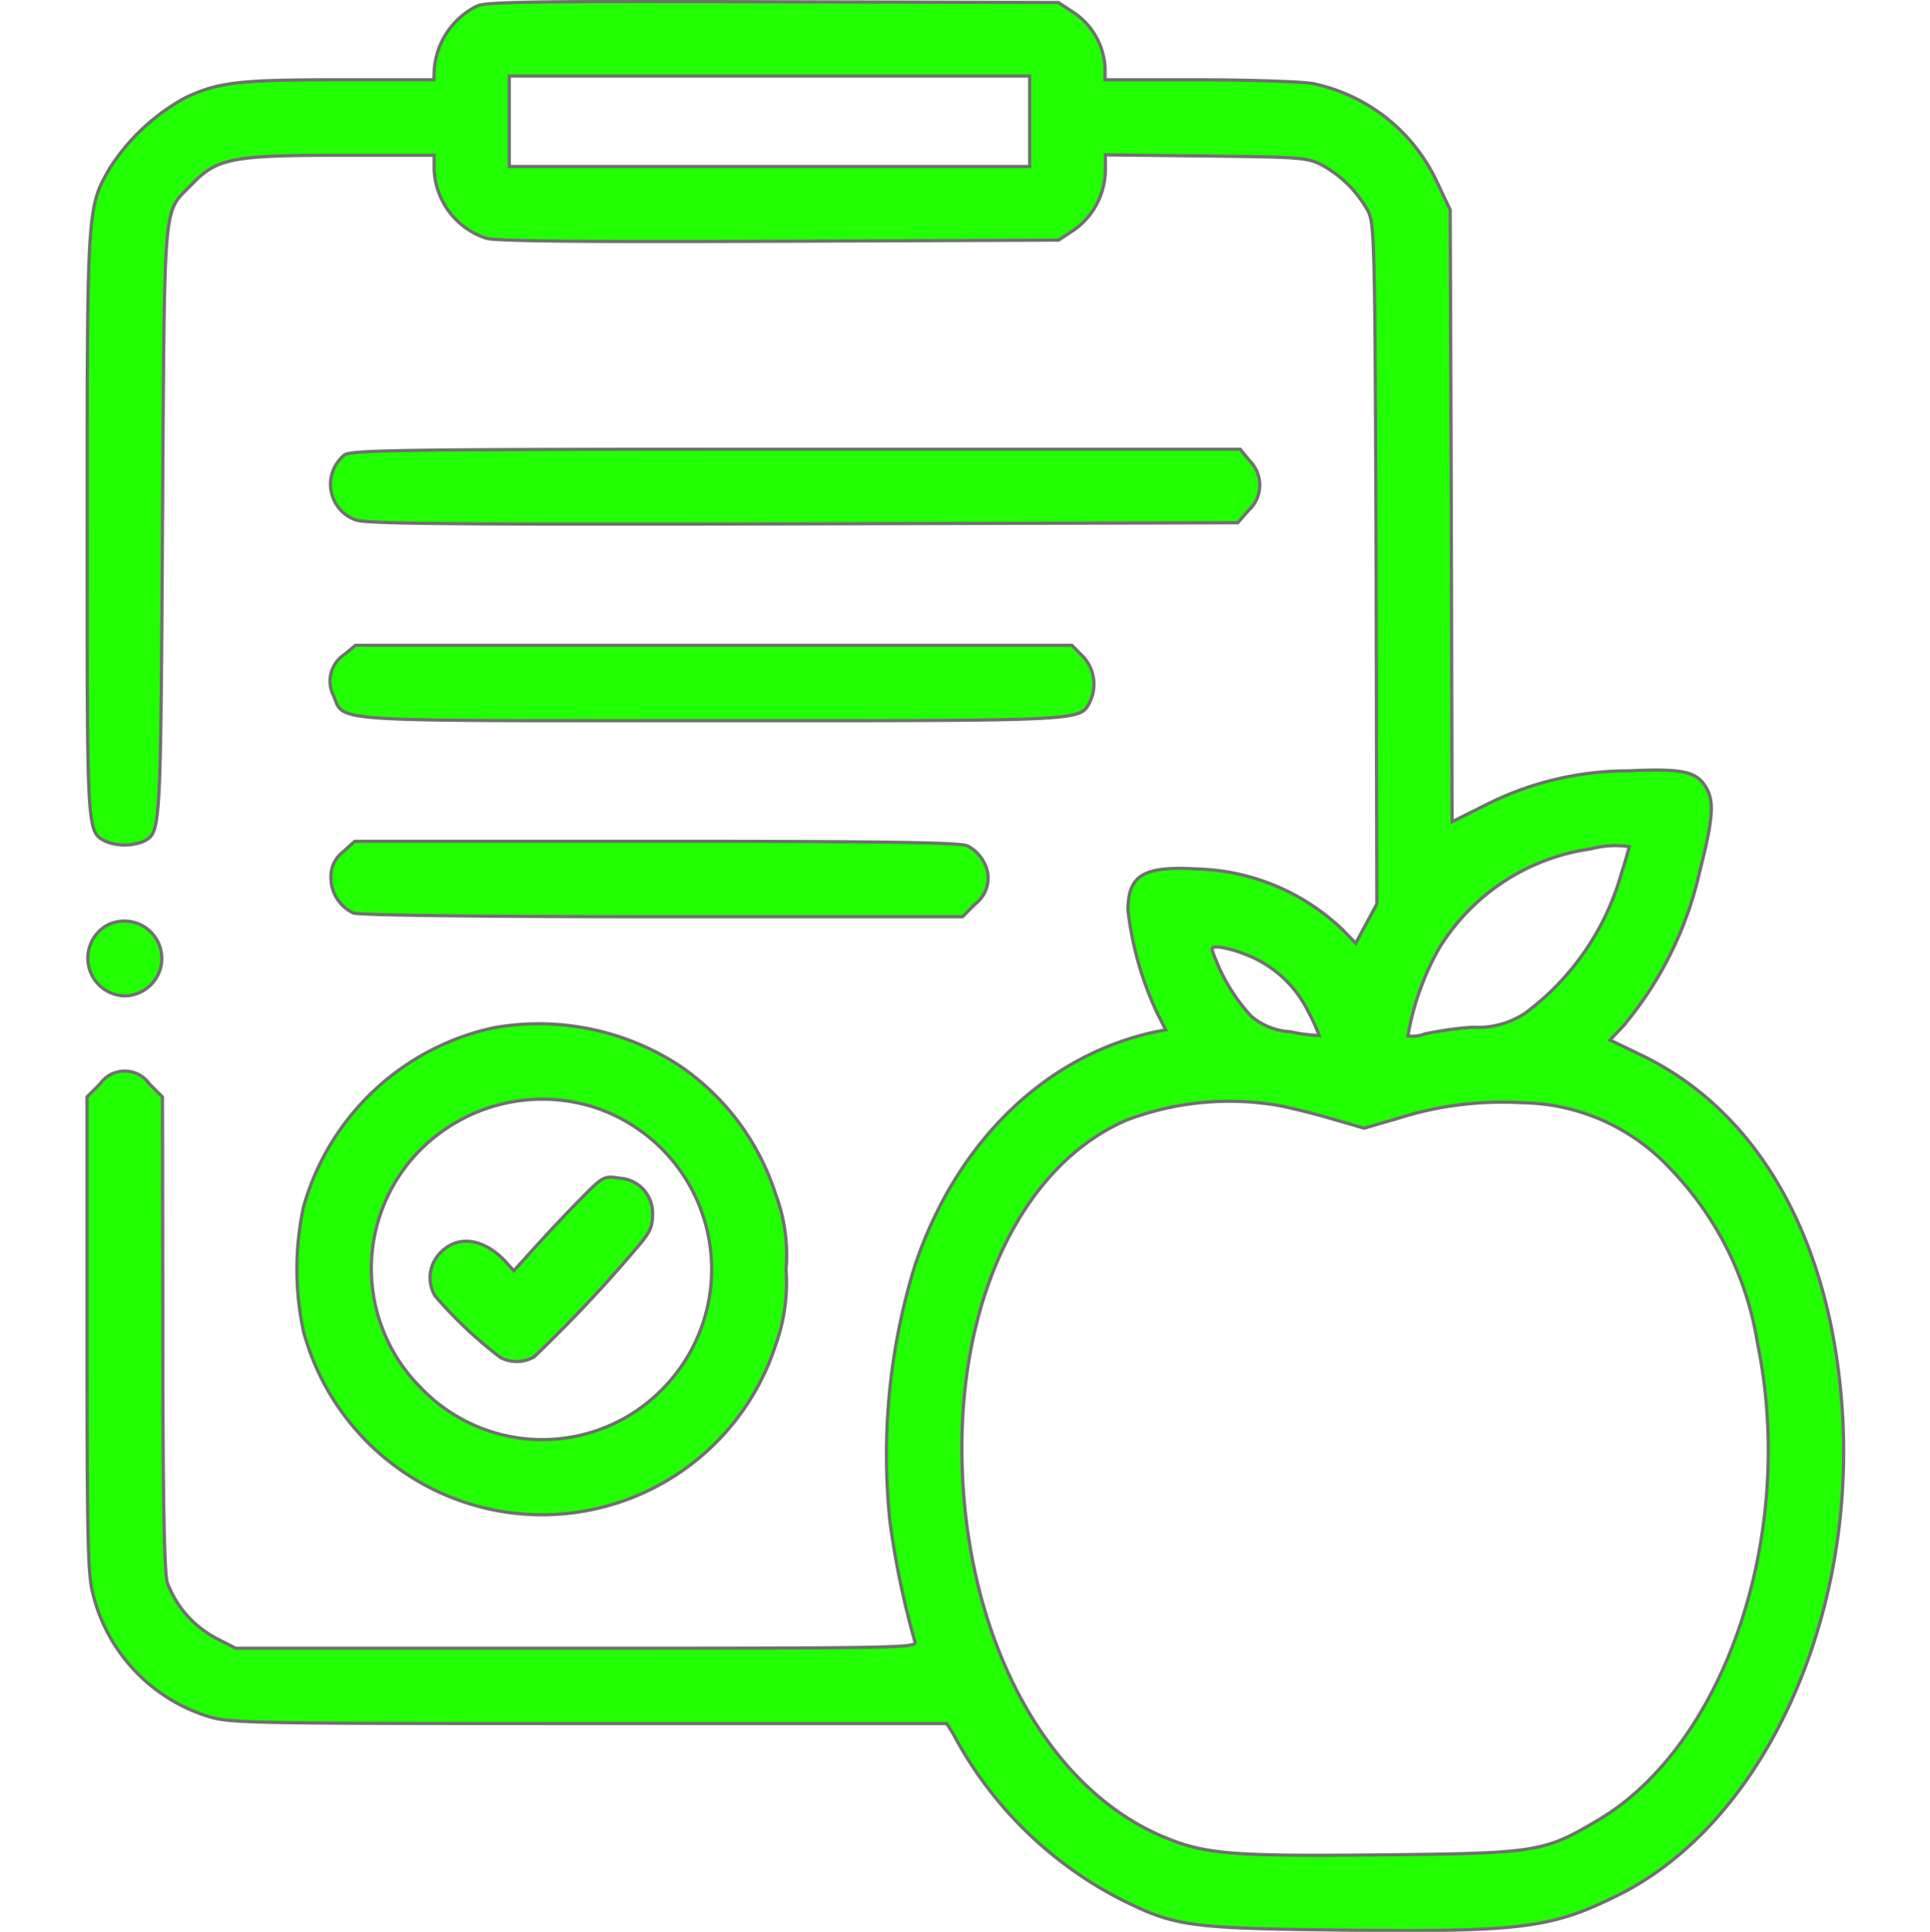<svg xmlns="http://www.w3.org/2000/svg" width="60" height="60.067" viewBox="0 0 60 60.067"><g transform="translate(2535 -10890.954)"><rect width="60" height="60" transform="translate(-2535 10891)" fill="rgba(255,255,255,0)"/><g transform="translate(-2532.296 10891)"><path d="M35.133-511.632a2.408,2.408,0,0,0-1.336,1.969l-.012.328H30.854c-3.118,0-3.763.07-4.806.563a6.455,6.455,0,0,0-2.344,2.192c-.7,1.219-.7,1.243-.7,11.113,0,9.659-.012,9.5.574,9.812a1.59,1.59,0,0,0,1.184,0c.528-.281.528-.176.586-9.905.07-10.363,0-9.565.914-10.527.785-.809,1.254-.9,4.6-.9h2.931v.434a2.345,2.345,0,0,0,1.618,2.145c.293.094,3.142.117,9.12.094l8.675-.035.481-.316a2.309,2.309,0,0,0,.973-1.84V-507l3.142.035c2.954.035,3.153.047,3.61.293a3.615,3.615,0,0,1,1.418,1.43c.2.4.211,1.09.246,10.984l.023,10.55-.328.61-.328.61-.41-.422a6.813,6.813,0,0,0-4.537-1.887c-1.653-.094-2.133.188-2.133,1.289a10.315,10.315,0,0,0,.879,3.13l.293.586-.317.059c-3.423.738-6.189,3.423-7.479,7.268a19.974,19.974,0,0,0-.774,7.983,26.621,26.621,0,0,0,.774,3.716c.082.188-.469.2-10.515.2h-10.6L27-460.886a3.228,3.228,0,0,1-1.5-1.711c-.094-.27-.141-2.415-.141-7.737l-.012-7.373-.4-.4a.942.942,0,0,0-1.547,0l-.4.4v7.373c0,6.154.023,7.479.176,8.042a5.317,5.317,0,0,0,3.587,3.845c.68.211,1.243.223,11.84.223H49.727l.2.316a12.186,12.186,0,0,0,5.181,5.134c1.735.867,2.11.914,7.045.973,5.51.059,6.412-.07,8.5-1.114,4.361-2.2,7.221-8.253,6.94-14.629-.258-5.51-2.52-9.659-6.271-11.464l-.973-.469.4-.422a11.292,11.292,0,0,0,2.38-4.783c.41-1.606.457-2.157.246-2.579-.3-.563-.7-.668-2.462-.586a9.784,9.784,0,0,0-4.443,1.067l-1.032.516-.023-9.507-.035-9.519-.434-.914a5.49,5.49,0,0,0-3.833-3.013c-.34-.059-1.946-.117-3.54-.117H54.65v-.387a2.208,2.208,0,0,0-.95-1.688l-.5-.328-8.85-.023C37.184-511.784,35.414-511.761,35.133-511.632Zm17.173,3.587v1.407H36.129v-2.813H52.306Zm18.639,22.554c0,.023-.106.41-.246.844a8.163,8.163,0,0,1-2.977,4.326,2.64,2.64,0,0,1-1.641.445,10.842,10.842,0,0,0-1.5.211,1.018,1.018,0,0,1-.516.059,8.464,8.464,0,0,1,.961-2.708,6.609,6.609,0,0,1,4.724-3.106A2.934,2.934,0,0,1,70.944-485.491ZM58.988-482.15a3.587,3.587,0,0,1,1.981,1.794,6.162,6.162,0,0,1,.34.739,4.965,4.965,0,0,1-.891-.117,2.053,2.053,0,0,1-1.219-.481,5.523,5.523,0,0,1-1.09-1.723c-.176-.422-.176-.434.059-.434A3.647,3.647,0,0,1,58.988-482.15Zm1.008,4.7c.375.07,1.149.258,1.7.422l1.008.293,1.032-.3a10.676,10.676,0,0,1,3.868-.492,6.406,6.406,0,0,1,4.63,2.063,10.072,10.072,0,0,1,2.7,5.416c1.219,5.908-1,12.508-4.982,14.841-1.665.985-1.887,1.02-6.787,1.067-4.712.047-5.474-.023-6.834-.621-3.681-1.629-6.131-6.447-6.131-12.039,0-4.865,2-8.85,5.123-10.187A8.992,8.992,0,0,1,60-477.449Z" transform="translate(-23 511.769)" fill="#2f0" stroke="#707070" stroke-width="0.1"/><path d="M87.989-392.824a1.177,1.177,0,0,0,.363,2.028c.352.117,3.306.141,13.926.117l13.481-.035.34-.387a1.069,1.069,0,0,0,.035-1.536l-.3-.363h-13.8C89.947-393,88.212-392.977,87.989-392.824Z" transform="translate(-79.983 406.922)" fill="#2f0" stroke="#707070" stroke-width="0.1"/><path d="M87.917-340.707a.99.99,0,0,0-.328,1.278c.34.821-.317.774,11.734.774,11.605,0,11.464.012,11.769-.563a1.266,1.266,0,0,0-.211-1.442l-.34-.34H88.269Z" transform="translate(-79.923 361.018)" fill="#2f0" stroke="#707070" stroke-width="0.1"/><path d="M88.073-288.672a.942.942,0,0,0-.375.75,1.215,1.215,0,0,0,.692,1.149c.176.07,3.974.117,9.624.117h9.319l.4-.4a1.013,1.013,0,0,0,.234-1.348,1.2,1.2,0,0,0-.481-.457c-.223-.105-2.661-.141-9.671-.141H88.436Z" transform="translate(-80.113 315.114)" fill="#2f0" stroke="#707070" stroke-width="0.1"/><path d="M23.76-267.733a1.173,1.173,0,0,0,.574,2.18,1.172,1.172,0,0,0,1.043-.668A1.163,1.163,0,0,0,23.76-267.733Z" transform="translate(-23.162 296.472)" fill="#2f0" stroke="#707070" stroke-width="0.1"/><path d="M84.762-240.535a7.864,7.864,0,0,0-5.885,5.58,9.24,9.24,0,0,0,0,3.845,7.711,7.711,0,0,0,4.115,4.959,7.635,7.635,0,0,0,10.562-4.513,5.77,5.77,0,0,0,.328-2.368,5.347,5.347,0,0,0-.328-2.344,7.636,7.636,0,0,0-3.036-4.021A8,8,0,0,0,84.762-240.535Zm3.282,2.509a5.3,5.3,0,0,1,1.981,8.733,5.227,5.227,0,0,1-7.5-.059,5.233,5.233,0,0,1,.844-8.088A5.332,5.332,0,0,1,88.044-238.027Z" transform="translate(-72.149 272.452)" fill="#2f0" stroke="#707070" stroke-width="0.1"/><path d="M118.646-199.218c-.41.41-1.032,1.078-1.395,1.477l-.656.727-.27-.3c-.668-.7-1.454-.821-1.993-.281a1.108,1.108,0,0,0-.188,1.36,13.174,13.174,0,0,0,2.04,1.922,1.1,1.1,0,0,0,1.043-.023,44.049,44.049,0,0,0,3.188-3.388c.4-.457.492-.645.492-1.02a1.088,1.088,0,0,0-1.032-1.149C119.384-199.969,119.361-199.945,118.646-199.218Z" transform="translate(-103.325 236.48)" fill="#2f0" stroke="#707070" stroke-width="0.1"/></g></g></svg>